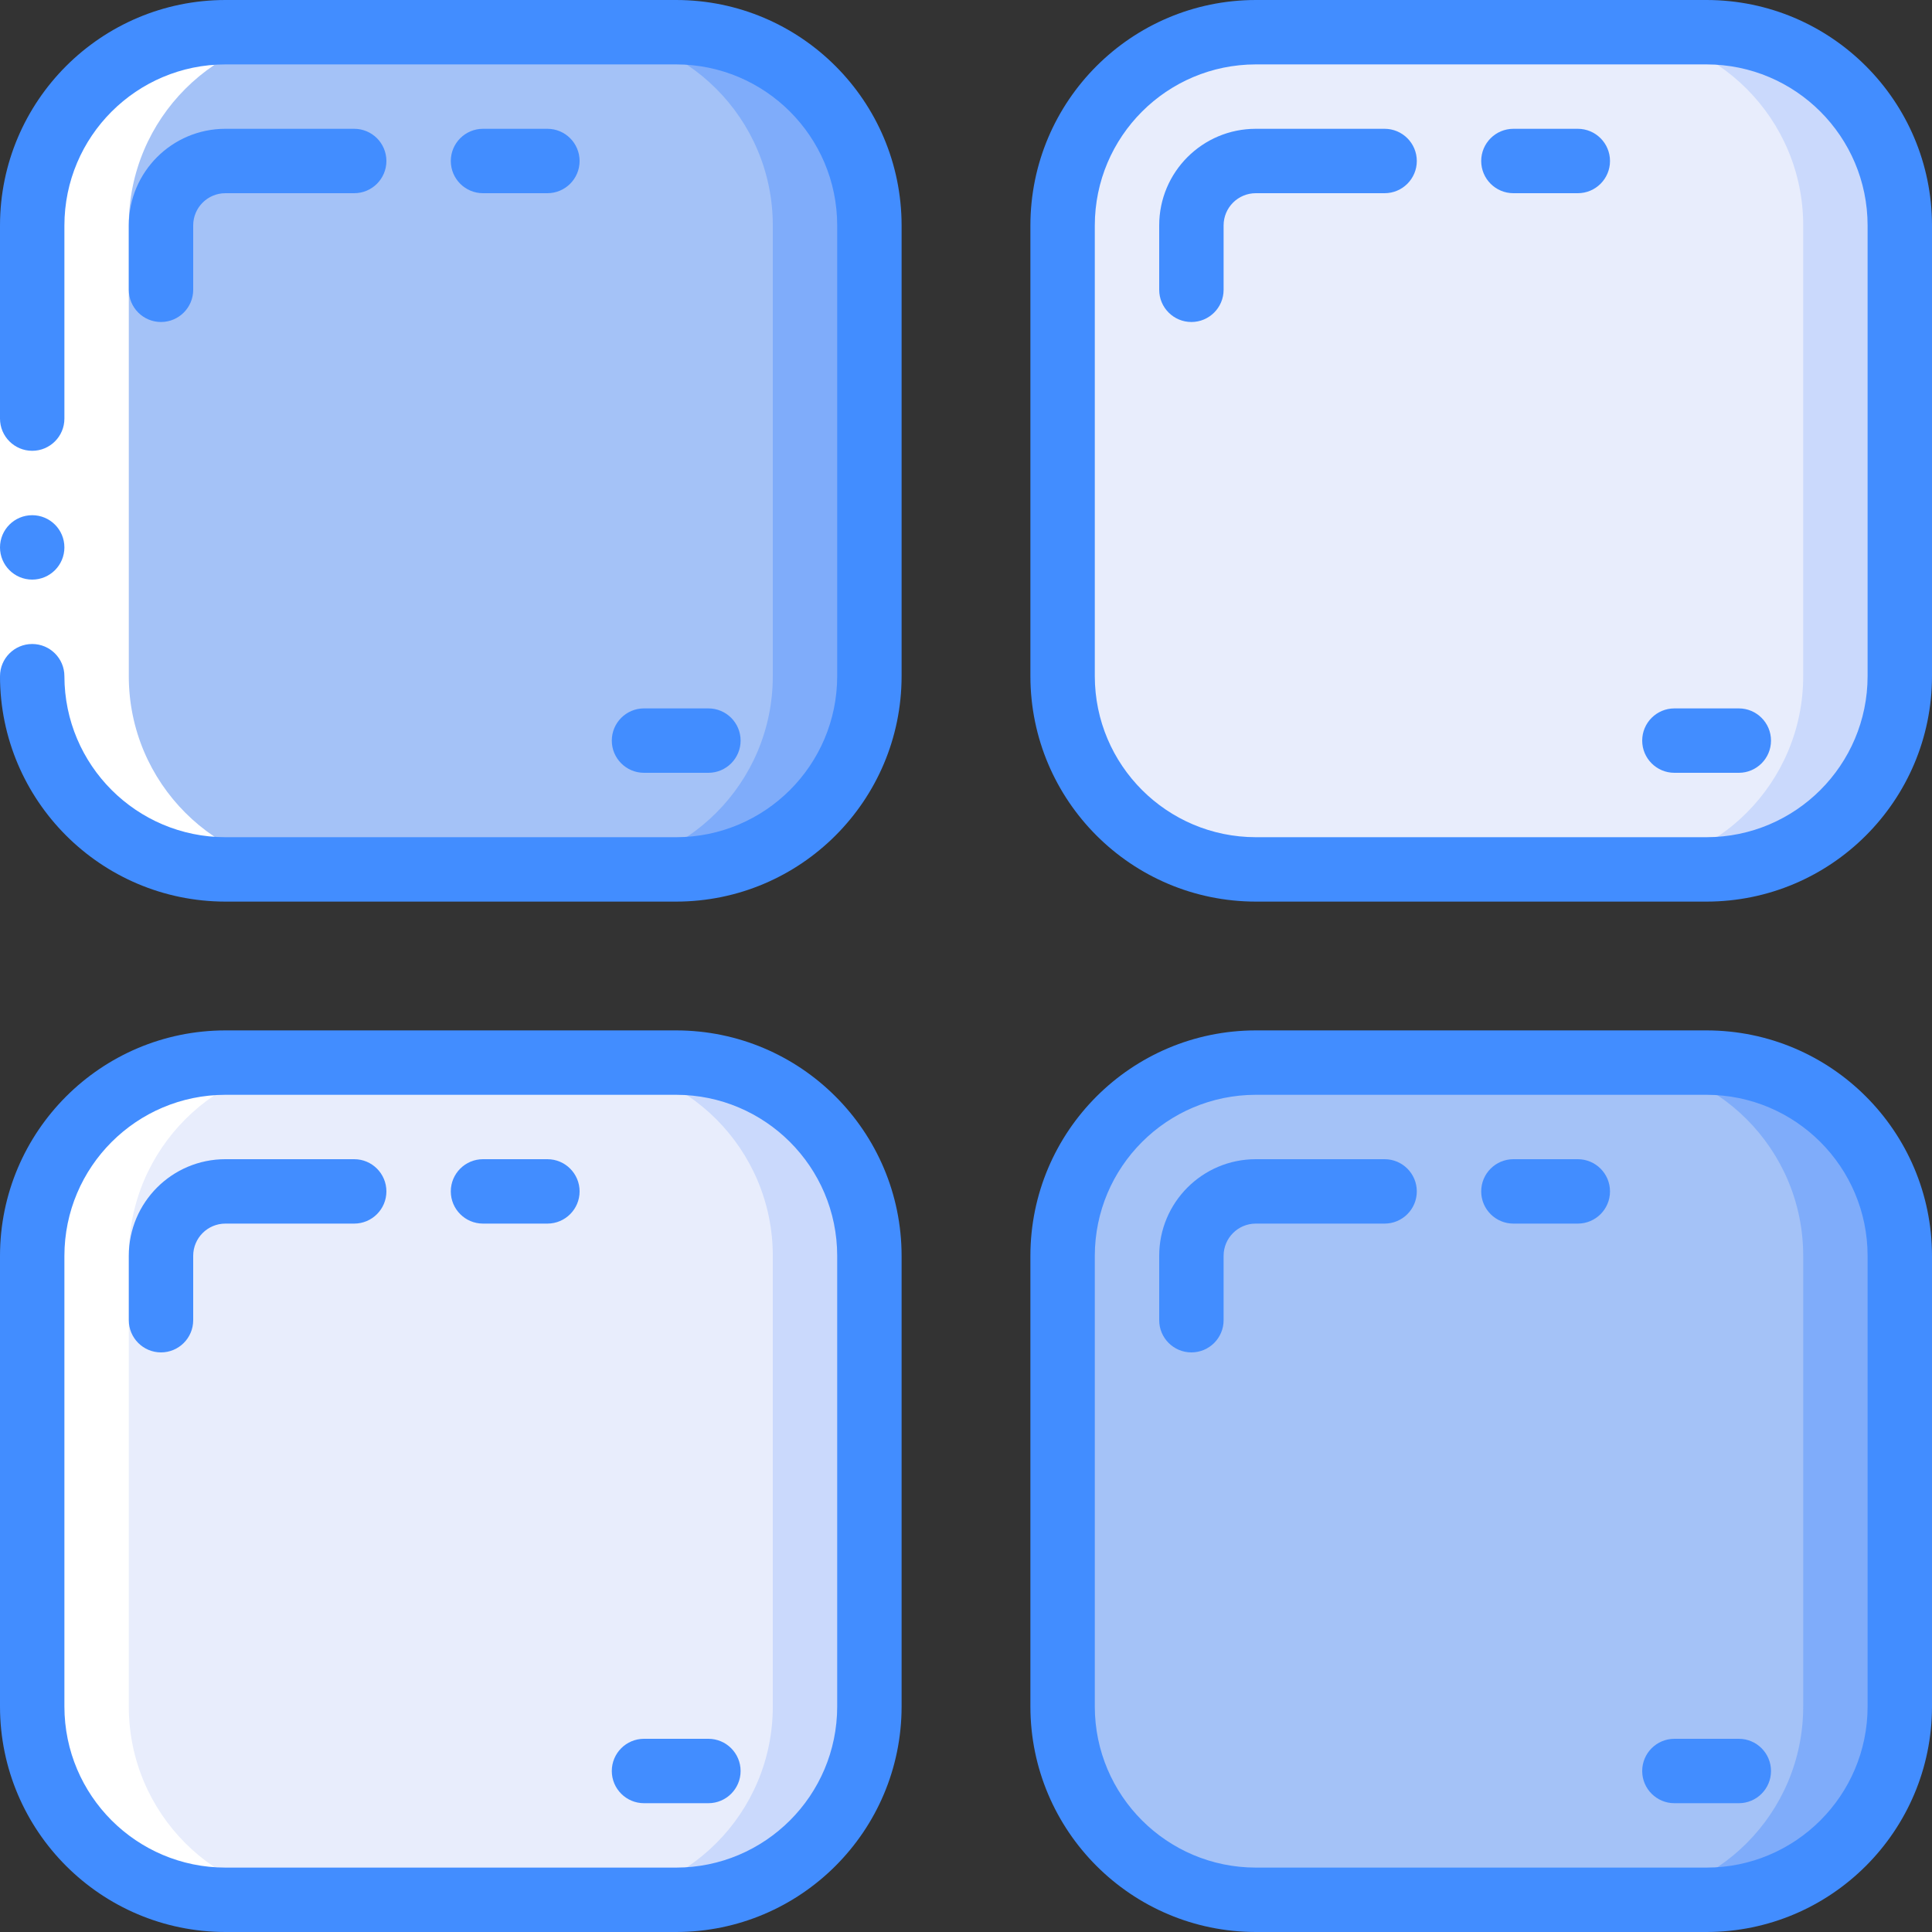 <svg
	xmlns="http://www.w3.org/2000/svg" version="1.1"
	xmlns:xlink="http://www.w3.org/1999/xlink"
	xmlns:svgjs="http://svgjs.com/svgjs" width="512" height="512" x="0" y="0" viewBox="0 0 60 60" style="enable-background:new 0 0 512 512" xml:space="preserve" class="">
	<rect x="0" y="0" width="60" height="60" fill="#333333" stroke="none"/>
	<g>
		<g
			xmlns="http://www.w3.org/2000/svg" id="Page-1" fill="none" fill-rule="evenodd">
			<g id="012---media-grid" fill-rule="nonzero">
				<rect id="Rectangle-path" fill="#a4c2f7" height="26" rx="6" width="26" x="1" y="1" data-original="#a4c2f7" class=""></rect>
				<path id="Shape" d="m21 1h-3c3.314 0 6 2.686 6 6v14c0 3.314-2.686 6-6 6h3c3.314 0 6-2.686 6-6v-14c0-3.314-2.686-6-6-6z" fill="#7facfa" data-original="#7facfa"></path>
				<rect id="Rectangle-path" fill="#e8edfc" height="26" rx="6" width="26" x="33" y="1" data-original="#e8edfc"></rect>
				<path id="Shape" d="m53 1h-3c3.314 0 6 2.686 6 6v14c0 3.314-2.686 6-6 6h3c3.314 0 6-2.686 6-6v-14c0-3.314-2.686-6-6-6z" fill="#cad9fc" data-original="#cad9fc"></path>
				<rect id="Rectangle-path" fill="#e8edfc" height="26" rx="6" width="26" x="1" y="33" data-original="#e8edfc"></rect>
				<path id="Shape" d="m21 33h-3c3.314 0 6 2.686 6 6v14c0 3.314-2.686 6-6 6h3c3.314 0 6-2.686 6-6v-14c0-3.314-2.686-6-6-6z" fill="#cad9fc" data-original="#cad9fc"></path>
				<rect id="Rectangle-path" fill="#a4c2f7" height="26" rx="6" width="26" x="33" y="33" data-original="#a4c2f7" class=""></rect>
				<path id="Shape" d="m53 33h-3c3.314 0 6 2.686 6 6v14c0 3.314-2.686 6-6 6h3c3.314 0 6-2.686 6-6v-14c0-3.314-2.686-6-6-6z" fill="#7facfa" data-original="#7facfa"></path>
				<path id="Shape" d="m7 27h3c-3.314 0-6-2.686-6-6v-14c0-3.314 2.686-6 6-6h-3c-3.314 0-6 2.686-6 6v14c0 3.314 2.686 6 6 6z" fill="#ffffff" data-original="#ffffff" class=""></path>
				<path id="Shape" d="m7 59h3c-3.314 0-6-2.686-6-6v-14c0-3.314 2.686-6 6-6h-3c-3.314 0-6 2.686-6 6v14c0 3.314 2.686 6 6 6z" fill="#ffffff" data-original="#ffffff" class=""></path>
				<path id="Rectangle-path" d="m0 13h2v8h-2z" fill="#ffffff" data-original="#ffffff" class=""></path>
				<g fill="#428dff">
					<circle id="Oval" cx="1" cy="17" r="1" fill="#428dff" data-original="#428dff" class=""></circle>
					<path id="Shape" d="m7 28h14c3.864-.004 6.996-3.136 7-7v-14c-.004-3.864-3.136-6.996-7-7h-14c-3.864.004-6.996 3.136-7 7v6c0 .552.448 1 1 1s1-.448 1-1v-6c.003-2.76 2.24-4.997 5-5h14c2.76.003 4.997 2.24 5 5v14c-.003 2.76-2.24 4.997-5 5h-14c-2.76-.003-4.997-2.24-5-5 0-.552-.448-1-1-1s-1 .448-1 1c.004 3.864 3.136 6.996 7 7z" fill="#428dff" data-original="#428dff" class=""></path>
					<path id="Shape" d="m6 9v-2c0-.552.448-1 1-1h4c.552 0 1-.448 1-1s-.448-1-1-1h-4c-1.657 0-3 1.343-3 3v2c0 .552.448 1 1 1s1-.448 1-1z" fill="#428dff" data-original="#428dff" class=""></path>
					<path id="Shape" d="m17 6c.552 0 1-.448 1-1s-.448-1-1-1h-2c-.552 0-1 .448-1 1s.448 1 1 1z" fill="#428dff" data-original="#428dff" class=""></path>
					<path id="Shape" d="m22 24c.552 0 1-.448 1-1s-.448-1-1-1h-2c-.552 0-1 .448-1 1s.448 1 1 1z" fill="#428dff" data-original="#428dff" class=""></path>
					<path id="Shape" d="m53 0h-14c-3.864.004-6.996 3.136-7 7v14c.004 3.864 3.136 6.996 7 7h14c3.864-.004 6.996-3.136 7-7v-14c-.004-3.864-3.136-6.996-7-7zm5 21c-.003 2.76-2.24 4.997-5 5h-14c-2.76-.003-4.997-2.24-5-5v-14c.003-2.76 2.24-4.997 5-5h14c2.76.003 4.997 2.24 5 5z" fill="#428dff" data-original="#428dff" class=""></path>
					<path id="Shape" d="m54 22h-2c-.552 0-1 .448-1 1s.448 1 1 1h2c.552 0 1-.448 1-1s-.448-1-1-1z" fill="#428dff" data-original="#428dff" class=""></path>
					<path id="Shape" d="m7 60h14c3.864-.004 6.996-3.136 7-7v-14c-.004-3.864-3.136-6.996-7-7h-14c-3.864.004-6.996 3.136-7 7v14c.004 3.864 3.136 6.996 7 7zm-5-21c.003-2.76 2.24-4.997 5-5h14c2.76.003 4.997 2.24 5 5v14c-.003 2.76-2.24 4.997-5 5h-14c-2.76-.003-4.997-2.24-5-5z" fill="#428dff" data-original="#428dff" class=""></path>
					<path id="Shape" d="m5 42c.552 0 1-.448 1-1v-2c0-.552.448-1 1-1h4c.552 0 1-.448 1-1s-.448-1-1-1h-4c-1.657 0-3 1.343-3 3v2c0 .552.448 1 1 1z" fill="#428dff" data-original="#428dff" class=""></path>
					<path id="Shape" d="m15 38h2c.552 0 1-.448 1-1s-.448-1-1-1h-2c-.552 0-1 .448-1 1s.448 1 1 1z" fill="#428dff" data-original="#428dff" class=""></path>
					<path id="Shape" d="m43 4h-4c-1.657 0-3 1.343-3 3v2c0 .552.448 1 1 1s1-.448 1-1v-2c0-.552.448-1 1-1h4c.552 0 1-.448 1-1s-.448-1-1-1z" fill="#428dff" data-original="#428dff" class=""></path>
					<path id="Shape" d="m49 4h-2c-.552 0-1 .448-1 1s.448 1 1 1h2c.552 0 1-.448 1-1s-.448-1-1-1z" fill="#428dff" data-original="#428dff" class=""></path>
					<path id="Shape" d="m43 36h-4c-1.657 0-3 1.343-3 3v2c0 .552.448 1 1 1s1-.448 1-1v-2c0-.552.448-1 1-1h4c.552 0 1-.448 1-1s-.448-1-1-1z" fill="#428dff" data-original="#428dff" class=""></path>
					<path id="Shape" d="m49 36h-2c-.552 0-1 .448-1 1s.448 1 1 1h2c.552 0 1-.448 1-1s-.448-1-1-1z" fill="#428dff" data-original="#428dff" class=""></path>
					<path id="Shape" d="m20 56h2c.552 0 1-.448 1-1s-.448-1-1-1h-2c-.552 0-1 .448-1 1s.448 1 1 1z" fill="#428dff" data-original="#428dff" class=""></path>
					<path id="Shape" d="m53 32h-14c-3.864.004-6.996 3.136-7 7v14c.004 3.864 3.136 6.996 7 7h14c3.864-.004 6.996-3.136 7-7v-14c-.004-3.864-3.136-6.996-7-7zm5 21c-.003 2.76-2.24 4.997-5 5h-14c-2.76-.003-4.997-2.24-5-5v-14c.003-2.76 2.24-4.997 5-5h14c2.76.003 4.997 2.24 5 5z" fill="#428dff" data-original="#428dff" class=""></path>
					<path id="Shape" d="m54 54h-2c-.552 0-1 .448-1 1s.448 1 1 1h2c.552 0 1-.448 1-1s-.448-1-1-1z" fill="#428dff" data-original="#428dff" class=""></path>
				</g>
			</g>
		</g>
	</g>
</svg>
